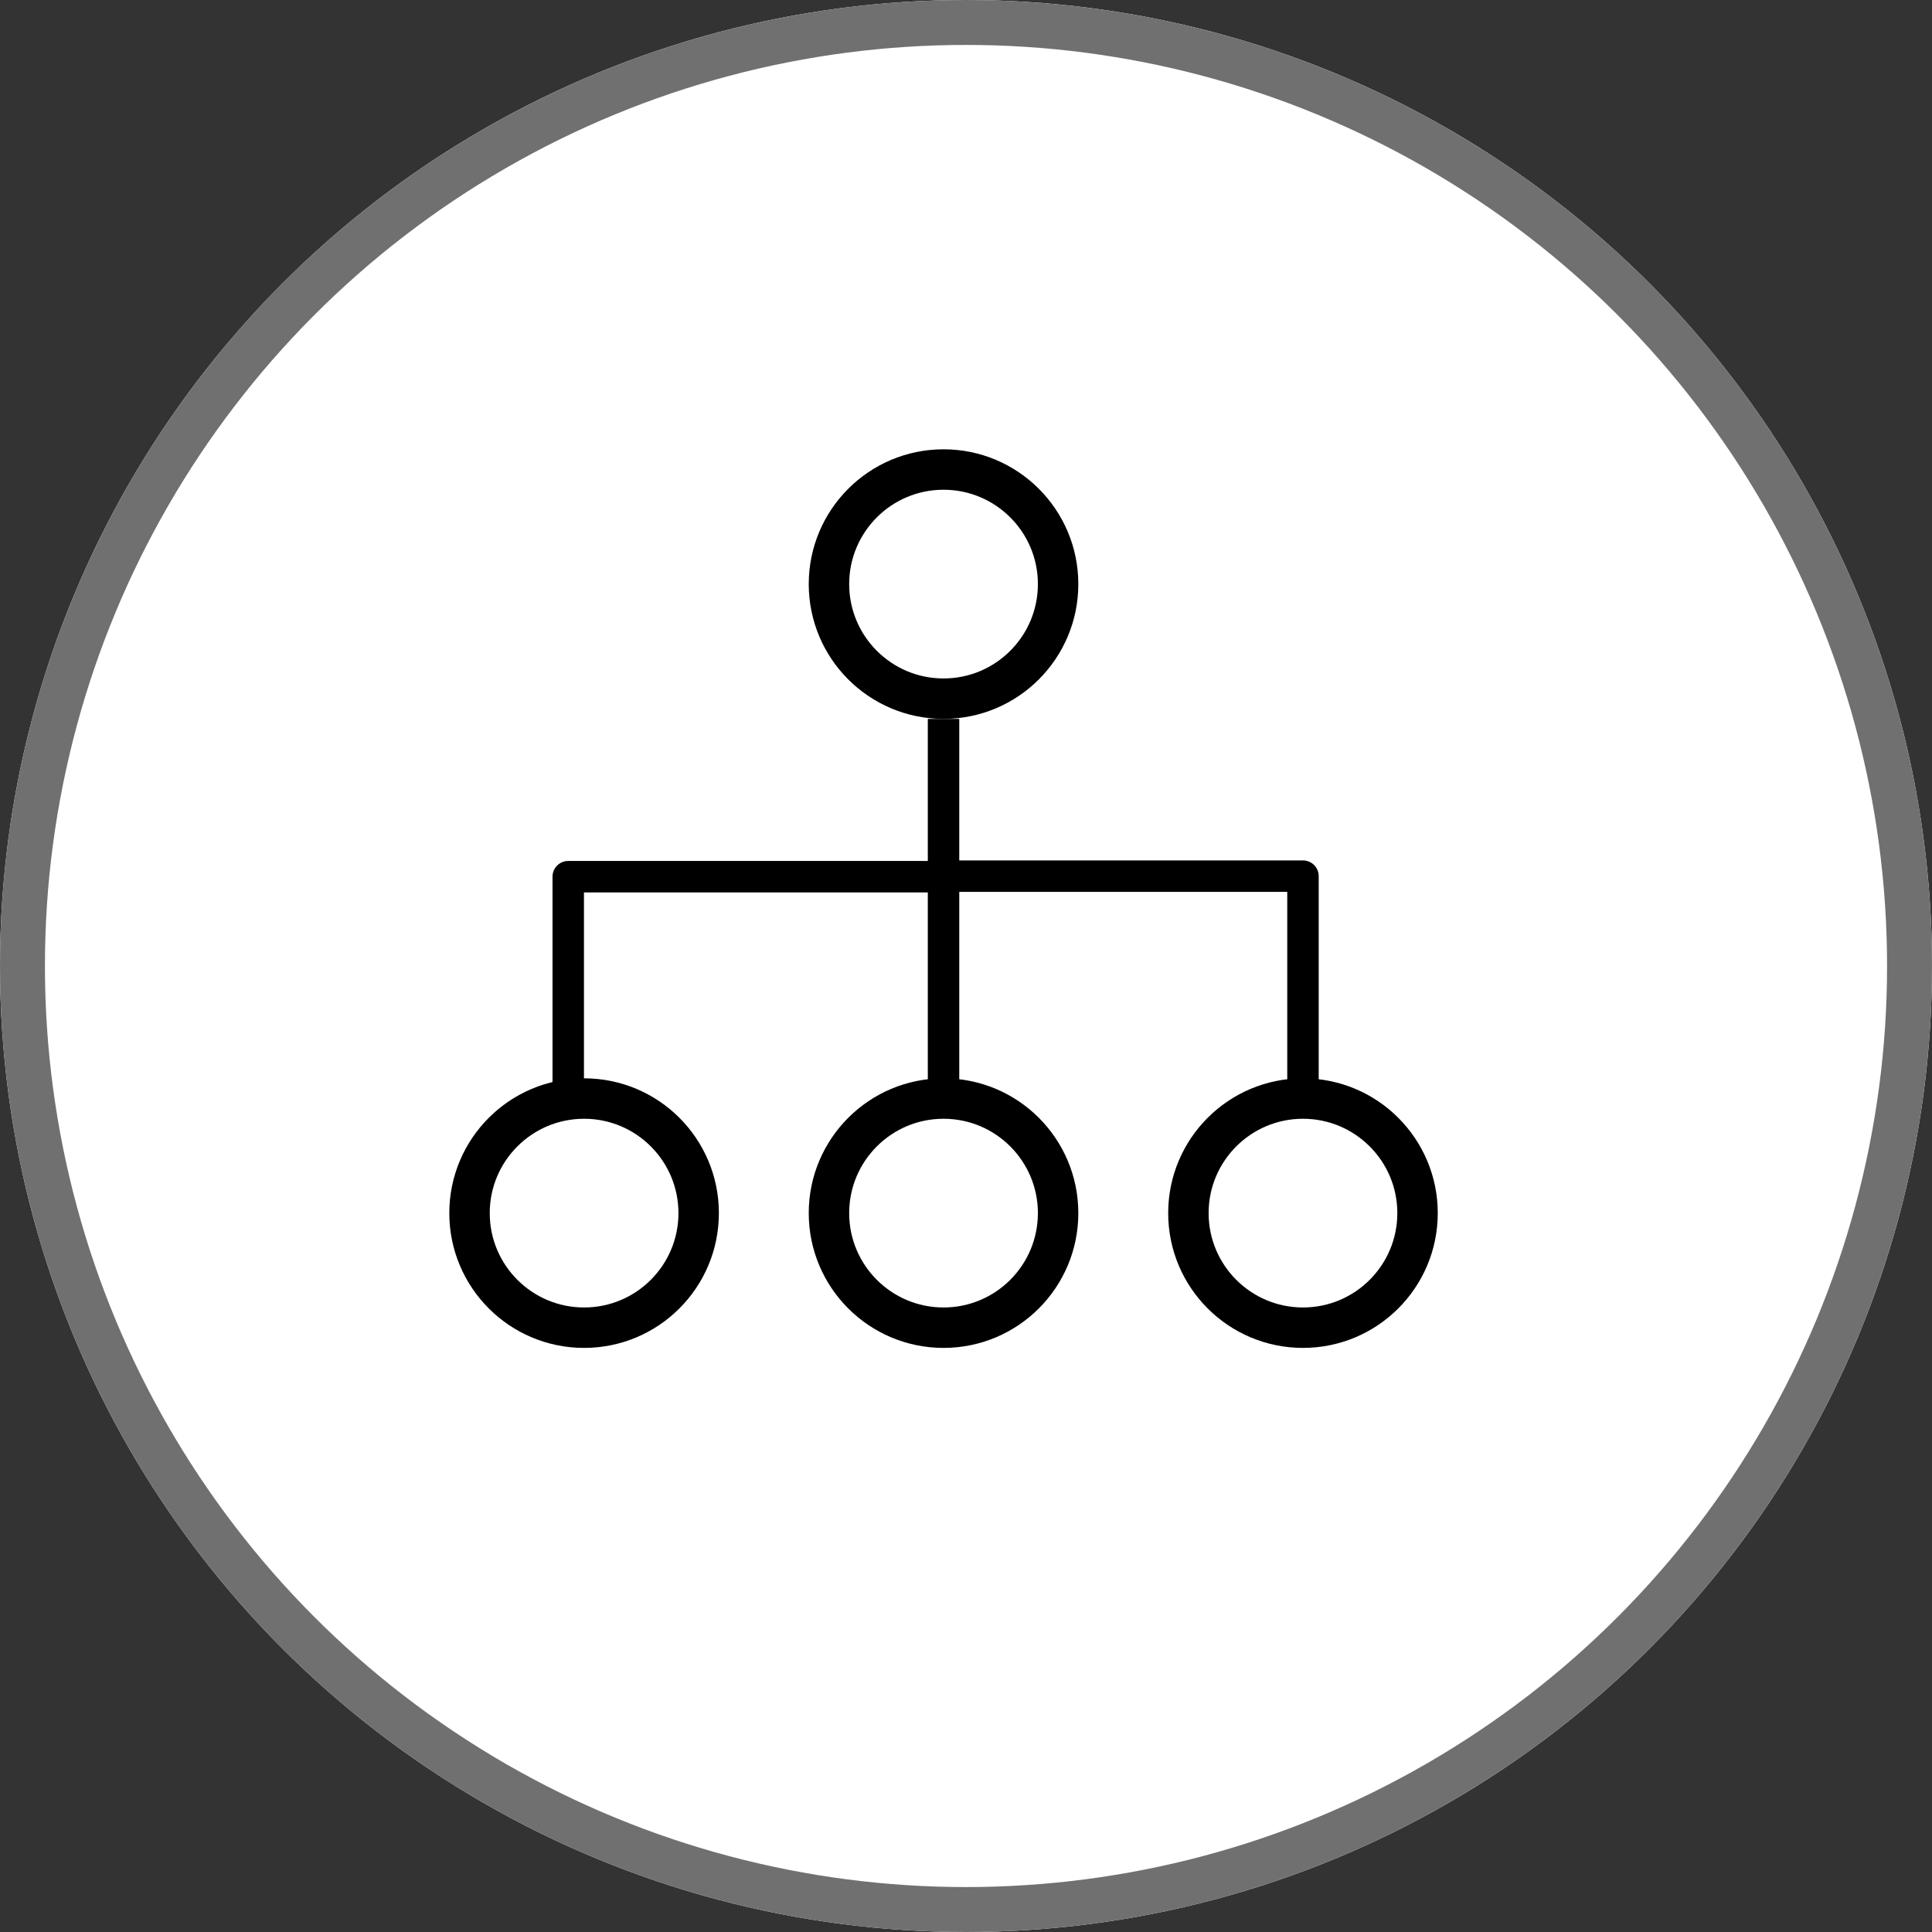 <svg xmlns="http://www.w3.org/2000/svg" width="43" height="43" viewBox="0 0 43 43">
  <rect x="0" y="0" width="43" height="43" fill="#333333" stroke="none"/>
  <g id="Group_397" data-name="Group 397" transform="translate(1506 -3044)">
    <g id="Group_386" data-name="Group 386" transform="translate(-2506 1809)">
      <g id="Ellipse_15" data-name="Ellipse 15" transform="translate(1000 1235)" fill="#fff" stroke="#707070" stroke-width="1">
        <circle cx="21.5" cy="21.5" r="21.5" stroke="none"/>
        <circle cx="21.5" cy="21.5" r="21" fill="none"/>
      </g>
    </g>
    <g id="Group_389" data-name="Group 389" transform="translate(-1 1)">
      <g id="Ellipse_43" data-name="Ellipse 43" transform="translate(-1487 3053)" fill="#fff" stroke="#000" stroke-width="0.9">
        <circle cx="3" cy="3" r="3" stroke="none"/>
        <circle cx="3" cy="3" r="2.55" fill="none"/>
      </g>
      <g id="Ellipse_44" data-name="Ellipse 44" transform="translate(-1495 3067)" fill="#fff" stroke="#000" stroke-width="0.9">
        <circle cx="3" cy="3" r="3" stroke="none"/>
        <circle cx="3" cy="3" r="2.55" fill="none"/>
      </g>
      <g id="Ellipse_45" data-name="Ellipse 45" transform="translate(-1487 3067)" fill="#fff" stroke="#000" stroke-width="0.9">
        <circle cx="3" cy="3" r="3" stroke="none"/>
        <circle cx="3" cy="3" r="2.55" fill="none"/>
      </g>
      <g id="Ellipse_46" data-name="Ellipse 46" transform="translate(-1479 3067)" fill="#fff" stroke="#000" stroke-width="0.9">
        <circle cx="3" cy="3" r="3" stroke="none"/>
        <circle cx="3" cy="3" r="2.55" fill="none"/>
      </g>
      <path id="Path_827" data-name="Path 827" d="M-1484,3059v3.512h-8.353v4.892" fill="none" stroke="#000" stroke-linejoin="round" stroke-width="0.7"/>
      <path id="Path_828" data-name="Path 828" d="M-1484,3062.5h8v4.948" fill="none" stroke="#000" stroke-linejoin="round" stroke-width="0.7"/>
    </g>
    <path id="Path_829" data-name="Path 829" d="M-1485,3063.269v4.83" transform="translate(0 0.231)" fill="none" stroke="#000" stroke-width="0.7"/>
  </g>
</svg>
